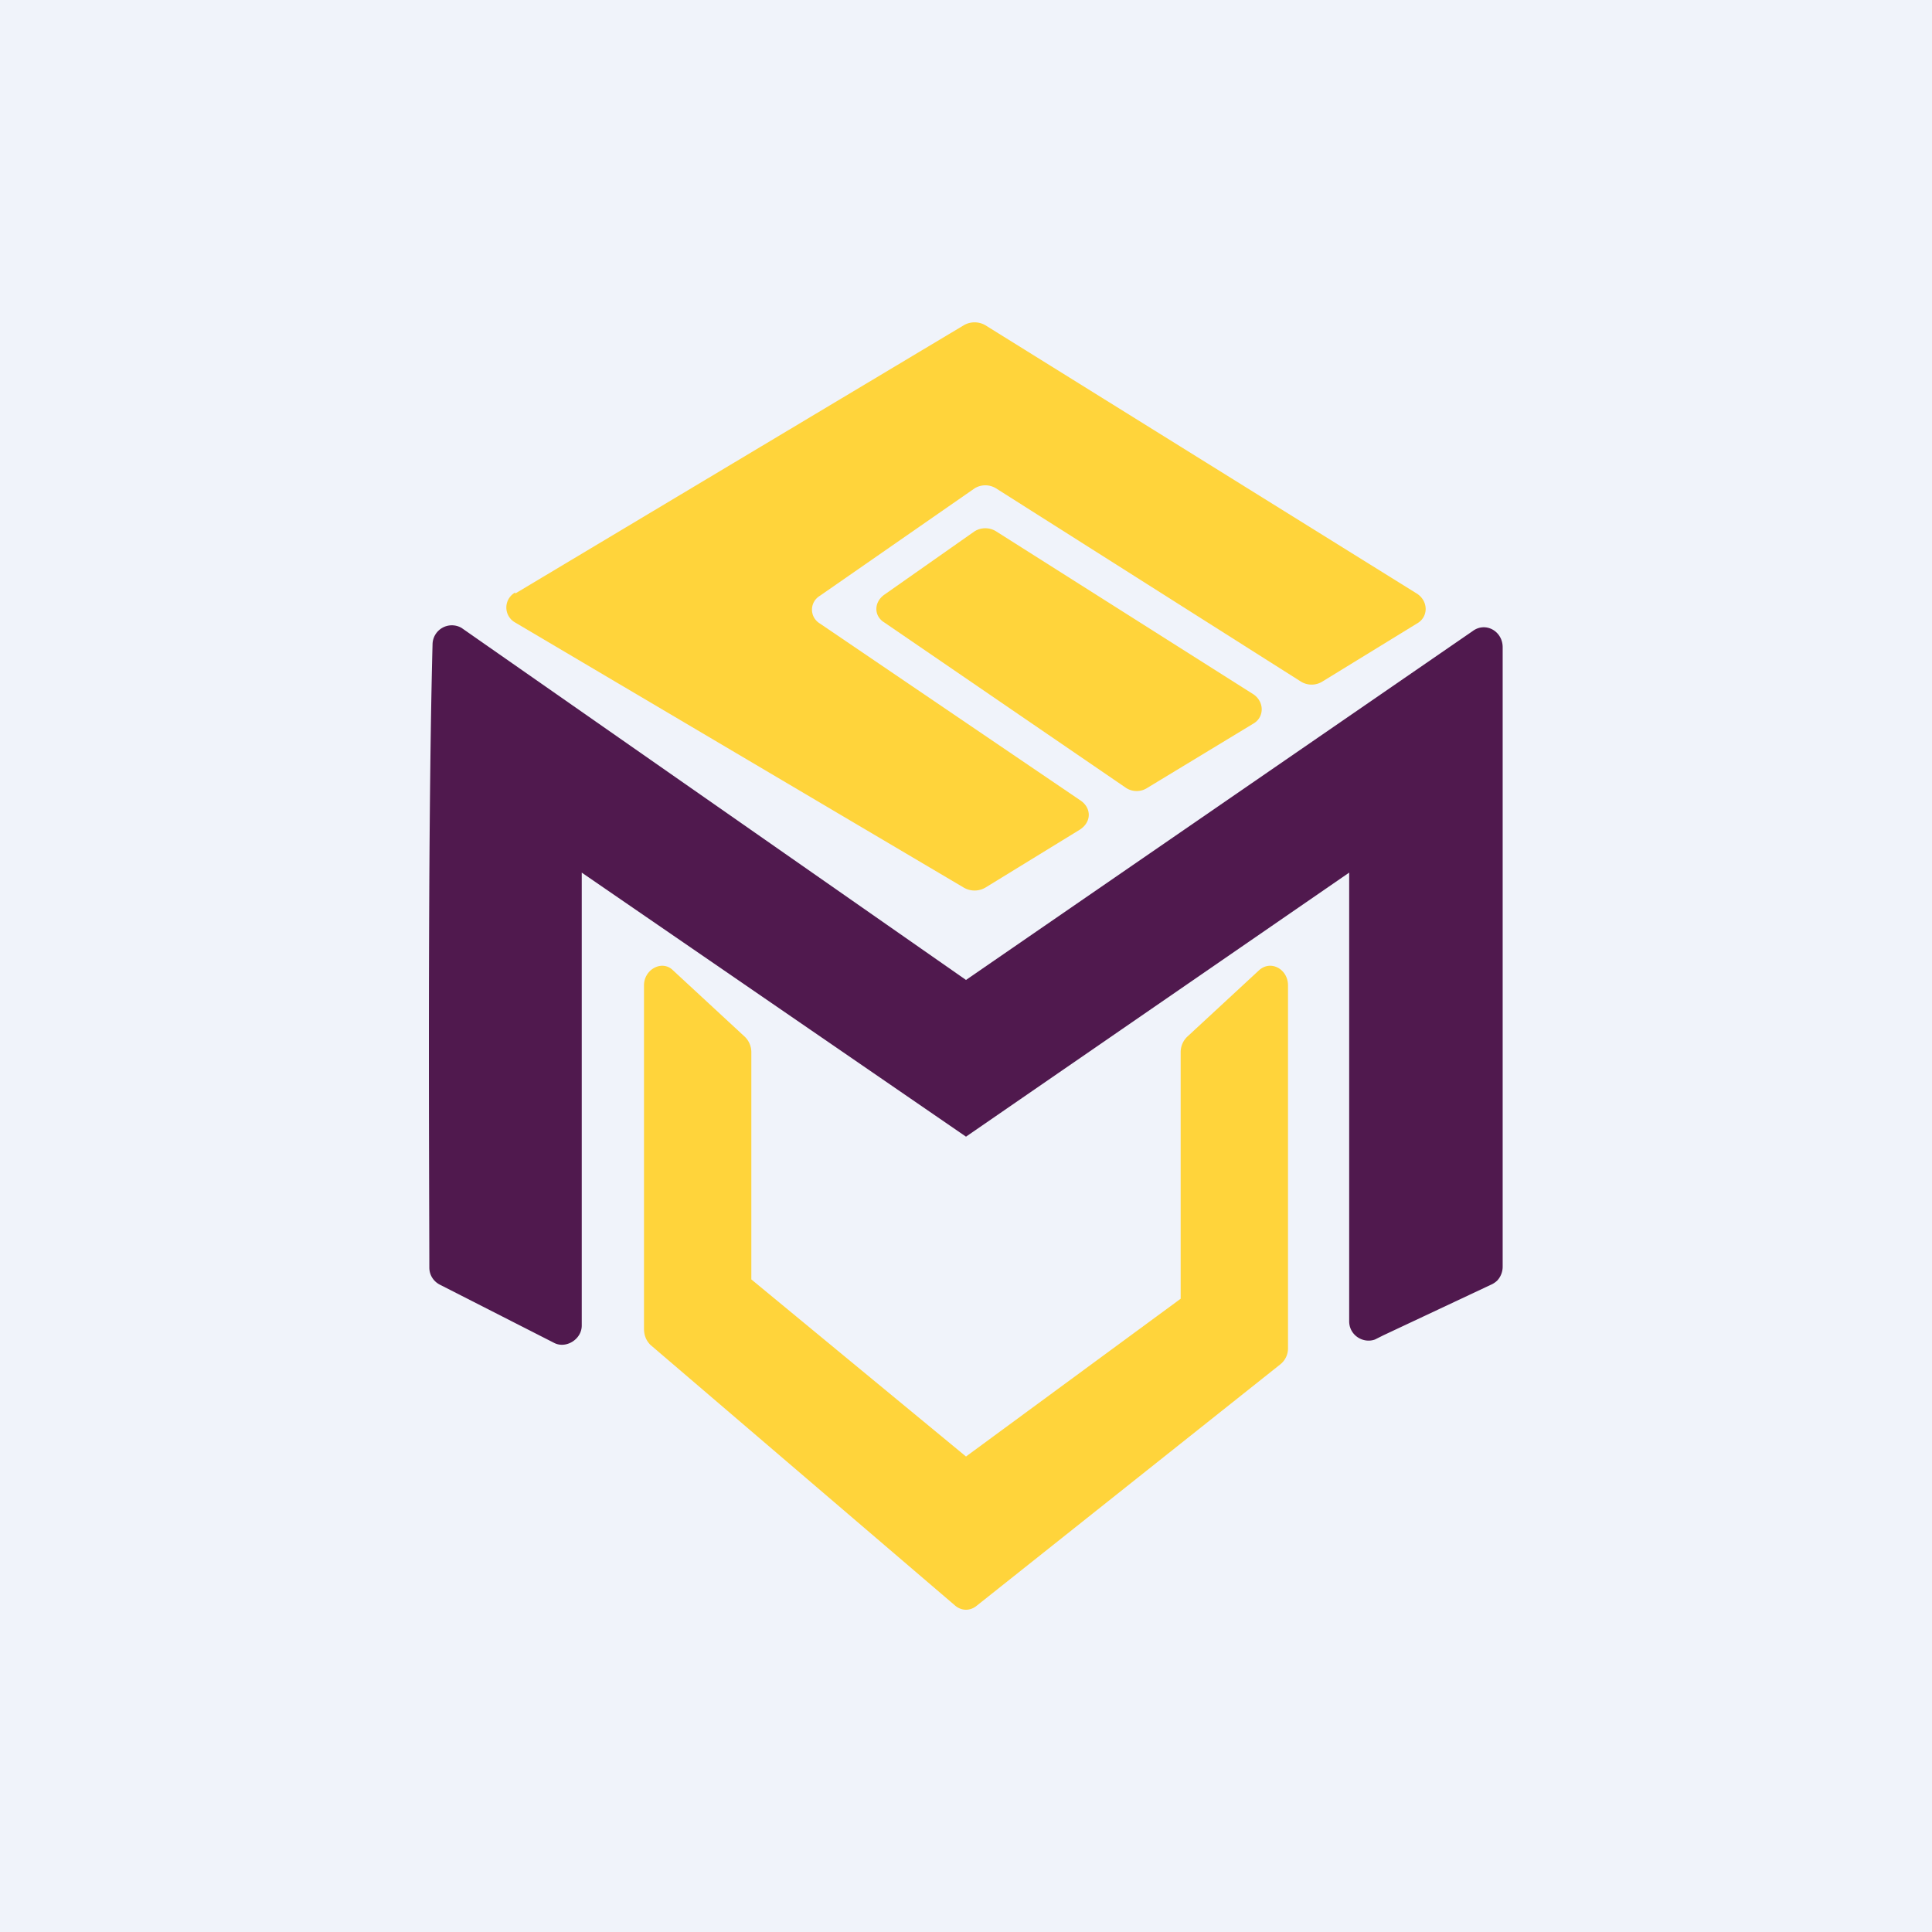 <!-- by TradingView --><svg width="18" height="18" viewBox="0 0 18 18" xmlns="http://www.w3.org/2000/svg"><path fill="#F0F3FA" d="M0 0h18v18H0z"/><path d="M4.03 6C3.98 7.9 4 11.18 4 11.81c0 .07.04.13.1.16l1.06.54c.11.06.26-.03.26-.16V8.13L9 10.59l3.57-2.46v4.18c0 .13.13.21.24.17l.08-.04 1-.47a.2.2 0 0 0 .06-.04.19.19 0 0 0 .05-.13V6.03c0-.15-.16-.24-.28-.15L9 9.13 4.3 5.85a.18.18 0 0 0-.27.15Z" fill="#50194E"/><path d="m6.94 9.66-.67-.62c-.1-.1-.27-.01-.27.14v3.2c0 .06.02.11.06.15l2.84 2.43c.06.05.14.05.2 0l2.83-2.25a.19.19 0 0 0 .07-.15V9.18c0-.15-.16-.24-.27-.14l-.67.62a.2.2 0 0 0-.06.14v2.3l-2 1.47-2-1.65V9.8a.2.2 0 0 0-.06-.14ZM4.8 5.53l4.18-2.5a.2.2 0 0 1 .2 0l4.02 2.5c.11.07.11.22 0 .28l-.88.54a.19.19 0 0 1-.2 0l-2.84-1.8a.19.19 0 0 0-.2 0l-1.44 1c-.1.06-.1.2 0 .26l2.43 1.65c.1.07.1.2-.01.27l-.88.54a.2.2 0 0 1-.2 0L4.8 5.8a.16.16 0 0 1 0-.28Z" fill="#FFD43B"/><path d="M10.49 7.34c.06.04.14.04.2 0l.99-.6c.1-.06.1-.2 0-.27l-2.4-1.52a.19.19 0 0 0-.2 0l-.84.59c-.1.07-.1.2 0 .26l2.25 1.54Z" fill="#FFD43B"/></svg>
